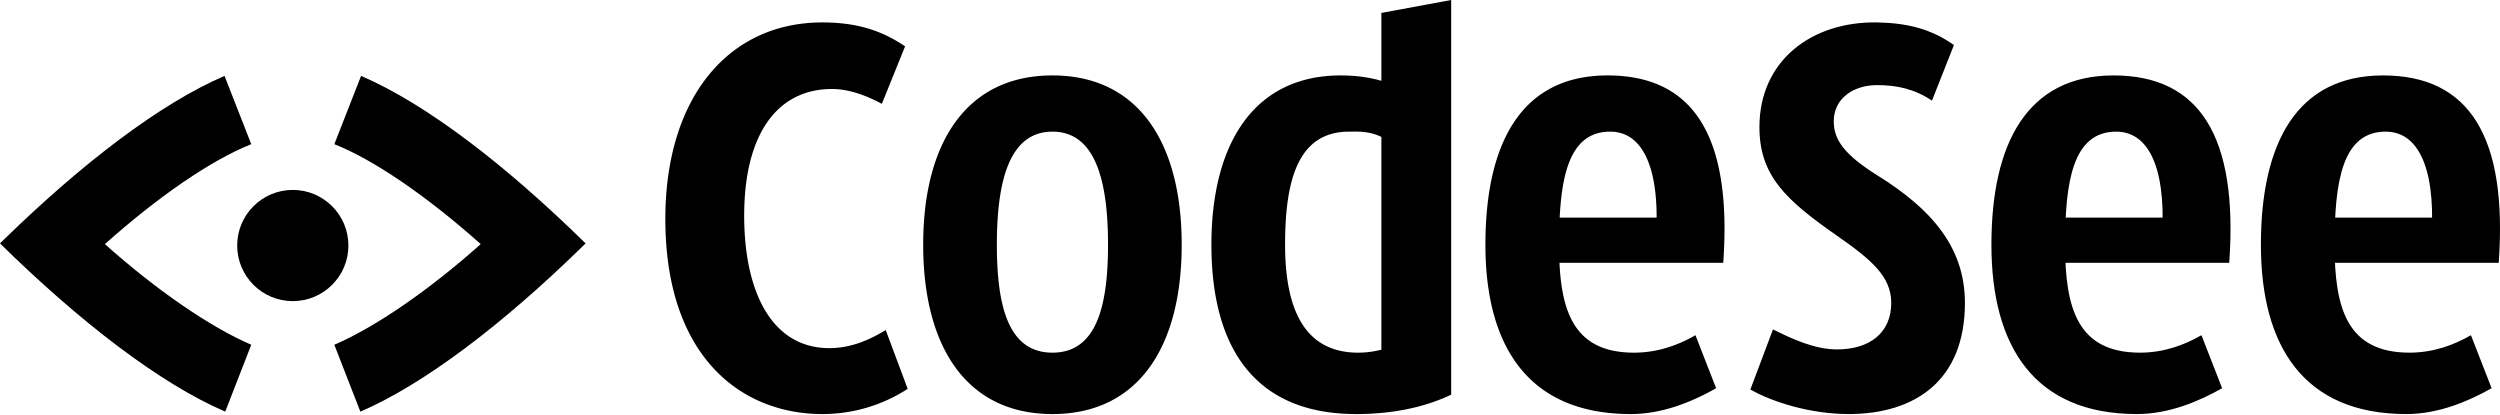 <svg preserveAspectRatio="xMidYMid" viewBox="0 0 512 85" xmlns="http://www.w3.org/2000/svg">
  <path d="M492.811 84.797c6.485 0 12.573-2.514 17.47-5.293l-4.235-10.853c-3.44 1.985-7.676 3.573-12.573 3.573-12.838 0-15.353-9.132-15.353-22.102s1.589-23.161 10.456-23.161c7.544 0 10.456 9.397 9.265 23.161l4.367-5.559h-28.19l-.265 9.265h37.984c1.853-25.94-6.088-38.381-23.69-38.381-17.603 0-25.014 13.764-25.014 34.675 0 20.911 8.867 34.675 29.778 34.675Zm-55.19 0c6.486 0 12.574-2.514 17.47-5.293l-4.234-10.853c-3.441 1.985-7.677 3.573-12.574 3.573-12.838 0-15.352-9.132-15.352-22.102s1.588-23.161 10.456-23.161c7.543 0 10.455 9.397 9.264 23.161l4.367-5.559h-28.19l-.264 9.265h37.983c1.854-25.94-6.088-38.381-23.69-38.381s-25.014 13.764-25.014 34.675c0 20.911 8.868 34.675 29.779 34.675Zm-59.027 0c13.632 0 23.823-6.882 23.823-22.764 0-11.514-7.015-19.322-17.867-26.072-6.75-4.235-9-7.28-9-11.118 0-4.632 3.97-7.411 8.868-7.411 4.102 0 7.676.794 11.25 3.176l4.499-11.382c-4.5-3.176-9.264-4.5-15.617-4.632-13.5-.265-24.22 7.809-24.22 21.44 0 9.927 5.426 14.956 15.882 22.235 7.015 4.897 11.117 8.338 11.117 13.764 0 6.088-4.367 9.53-11.117 9.53-4.632 0-9.397-2.25-13.103-4.103l-4.632 12.308c4.632 2.647 12.441 5.03 20.117 5.03Z"/>
  <path d="m282.906 75.136 3.044-4.5c-2.117.794-4.632 1.588-7.809 1.588-11.117 0-14.955-9.131-14.955-22.102 0-12.97 2.515-23.16 13.103-23.16 2.382 0 6.617-.398 10.323 4.102l-3.706-5.691v49.763Zm-5.161 9.662c6.484 0 13.367-1.06 19.455-3.97V0l-14.294 2.647v17.035l7.015.265c-3.97-2.912-9.133-4.5-15.353-4.5-17.602 0-26.47 13.764-26.47 34.675 0 20.911 8.735 34.676 29.647 34.676Zm56.248 0c6.485 0 12.573-2.515 17.47-5.294l-4.235-10.853c-3.441 1.985-7.677 3.573-12.574 3.573-12.837 0-15.352-9.131-15.352-22.102 0-12.97 1.588-23.16 10.455-23.16 7.544 0 10.456 9.396 9.265 23.16l4.368-5.558h-28.191l-.264 9.264h37.984c1.852-25.94-6.088-38.381-23.69-38.381-17.603 0-25.015 13.764-25.015 34.675 0 20.911 8.868 34.676 29.779 34.676ZM215.54 72.224c-8.868 0-11.382-9.131-11.382-22.102 0-12.97 2.514-23.16 11.382-23.16 8.867 0 11.382 10.19 11.382 23.16s-2.515 22.102-11.382 22.102Zm0 12.574c17.602 0 26.47-13.765 26.47-34.676 0-20.91-8.868-34.675-26.47-34.675-17.603 0-26.47 13.764-26.47 34.675 0 20.911 8.867 34.676 26.47 34.676Zm-47.117 0a32.047 32.047 0 0 0 17.47-5.162l-4.5-12.044c-3.44 2.118-7.279 3.706-11.514 3.706-11.91 0-17.47-11.646-17.47-27.132 0-16.675 6.75-25.94 18-25.94 3.573 0 7.279 1.456 10.19 3.044l4.765-11.779c-4.5-3.044-9.529-4.897-16.94-4.897-19.324 0-32.161 15.485-32.161 40.234 0 28.19 15.485 39.97 32.16 39.97Z"/>
  <path d="m45.982 15.545 5.477 13.982c-8.36 3.315-19.315 10.955-29.982 20.468C32.144 59.51 43.1 67.005 51.46 70.608l-5.333 13.694C32.721 78.536 16.288 65.85 0 49.852l.977-.957c15.962-15.543 31.868-27.7 45.005-33.35Zm27.964 0C87.35 21.31 103.639 33.85 119.928 49.85l-.977.956C102.983 66.355 86.939 78.651 73.8 84.302l-5.33-13.694c8.36-3.604 19.315-11.1 29.982-20.613l-.866-.767C87.194 40.072 76.603 32.753 68.47 29.527l5.477-13.982ZM59.964 38.896c6.289 0 11.388 5.098 11.388 11.388 0 6.289-5.1 11.387-11.388 11.387-6.29 0-11.387-5.098-11.387-11.387 0-6.29 5.098-11.388 11.387-11.388Z"/>
</svg>
